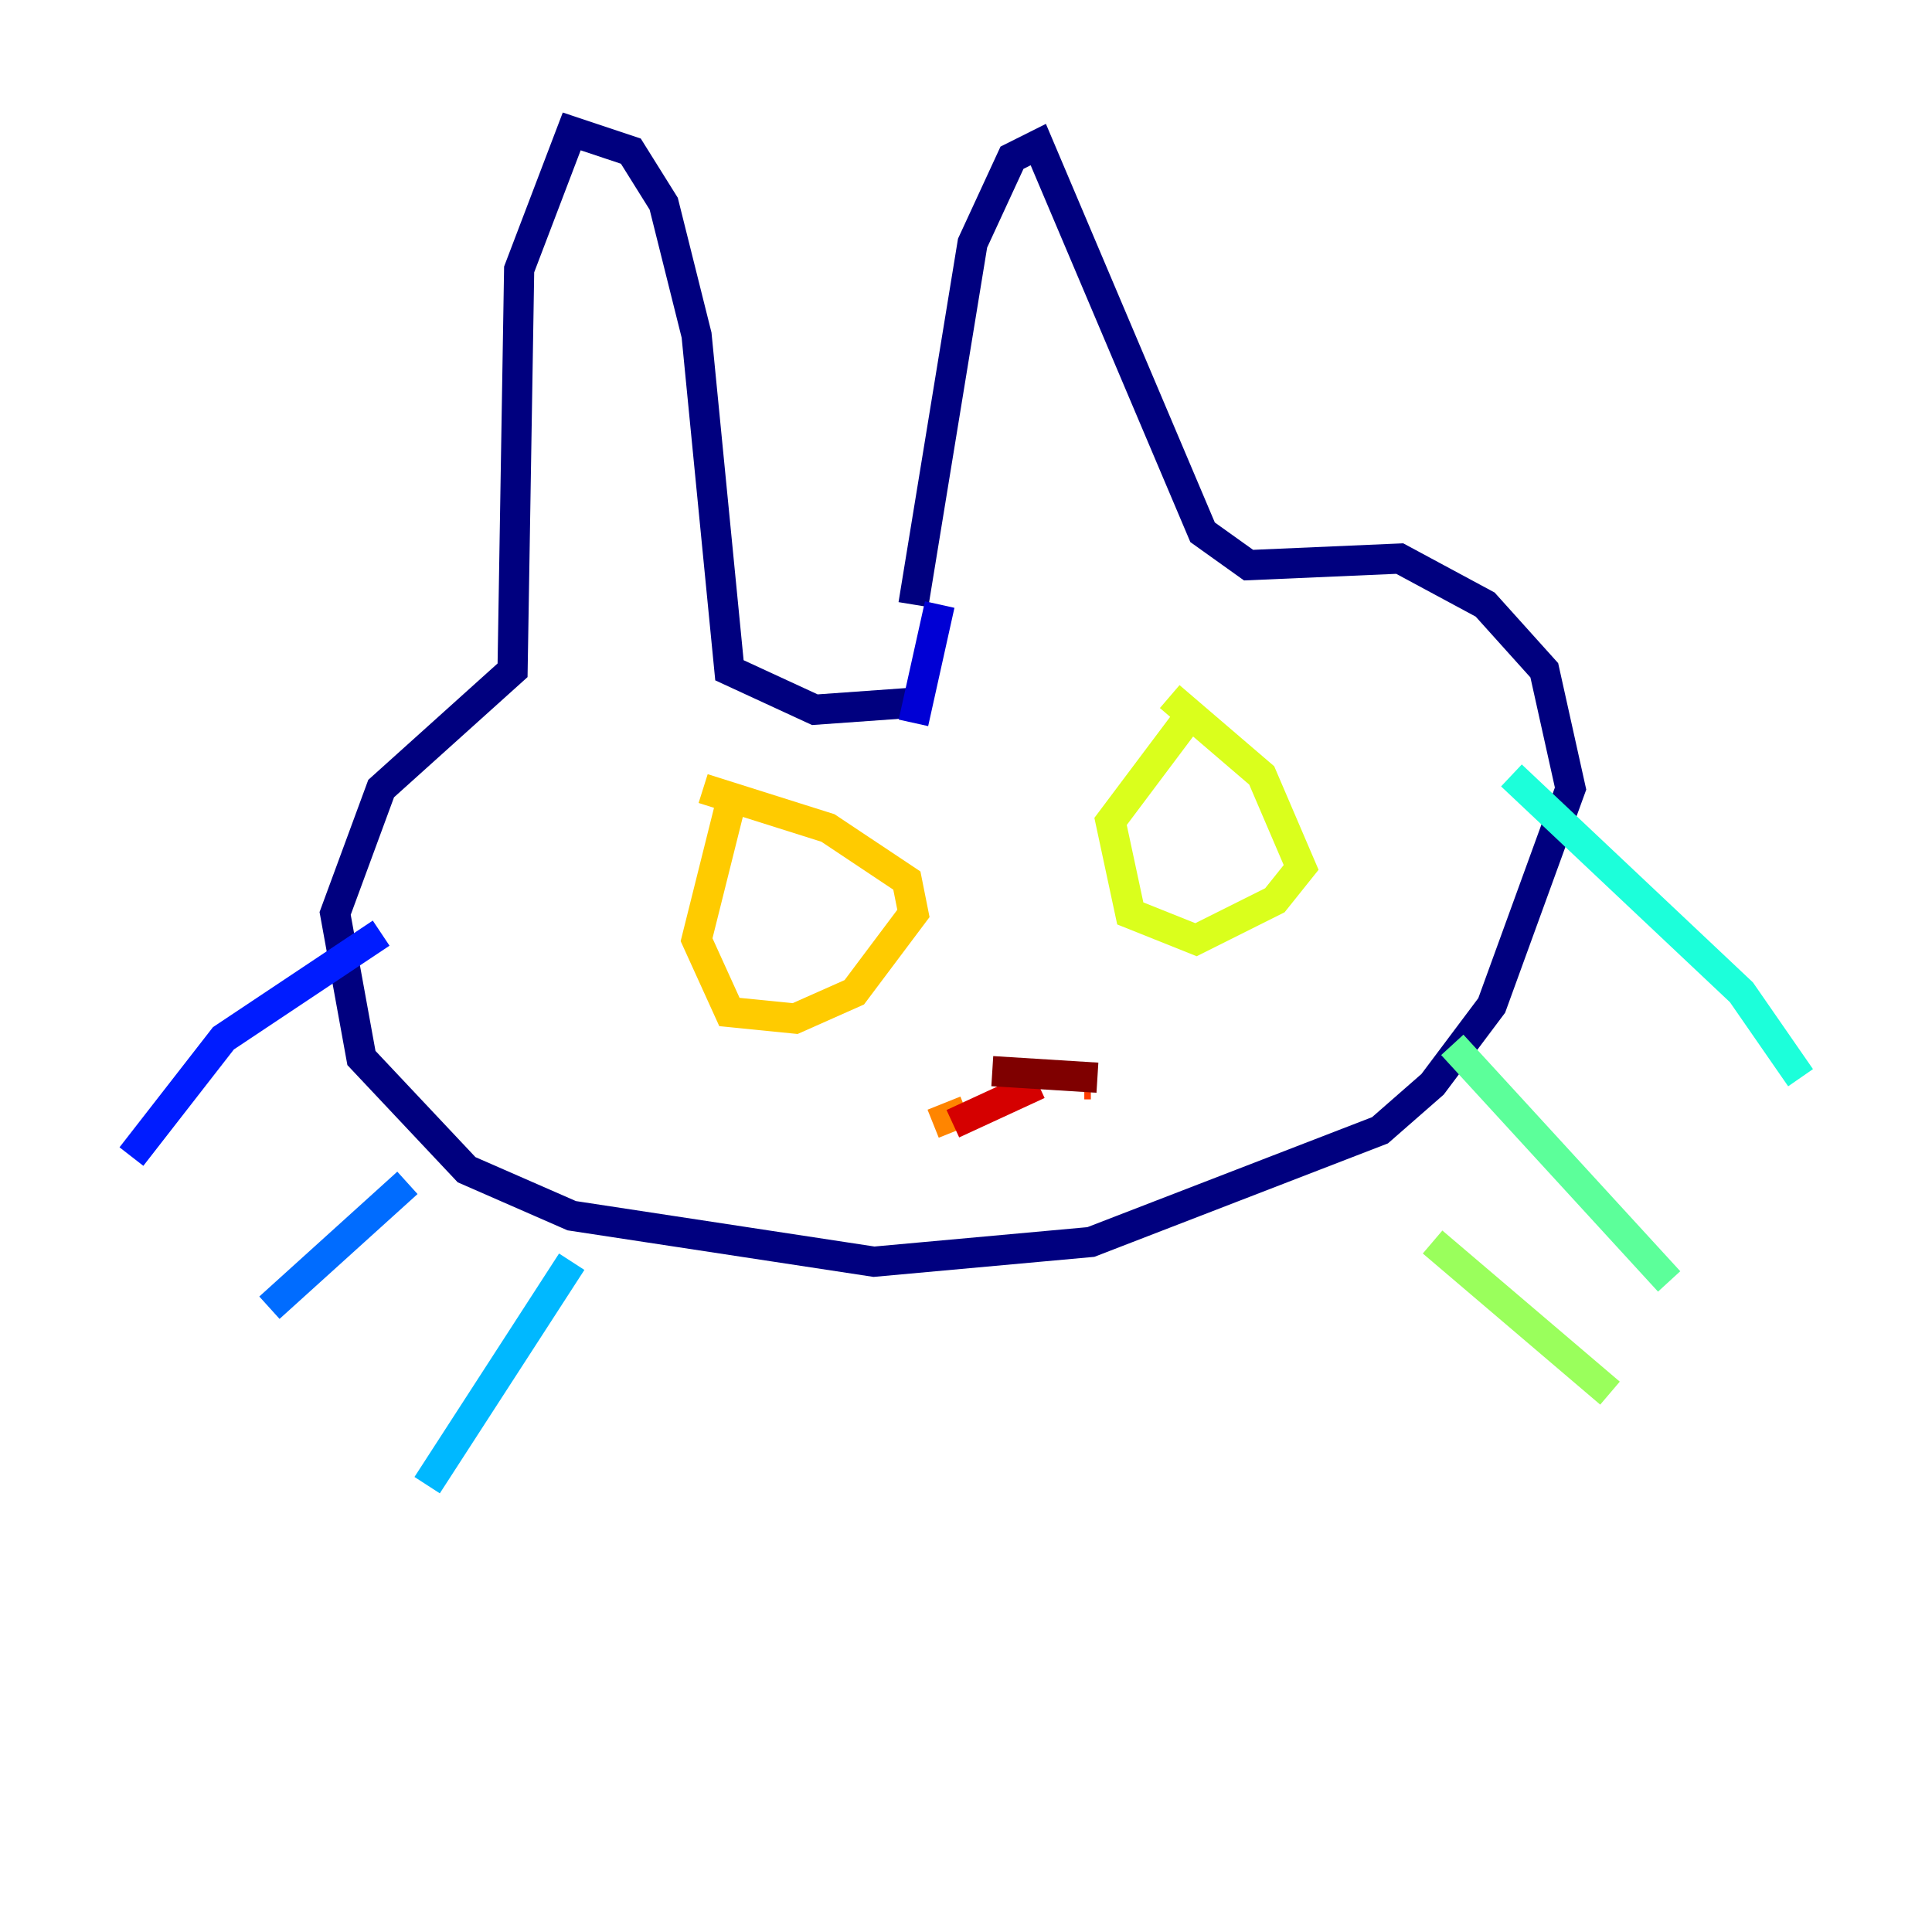 <?xml version="1.0" encoding="utf-8" ?>
<svg baseProfile="tiny" height="128" version="1.2" viewBox="0,0,128,128" width="128" xmlns="http://www.w3.org/2000/svg" xmlns:ev="http://www.w3.org/2001/xml-events" xmlns:xlink="http://www.w3.org/1999/xlink"><defs /><polyline fill="none" points="60.517,40.054 64.435,16.109 67.048,10.449 68.789,9.578 79.674,35.265 82.721,37.442 92.735,37.007 98.395,40.054 102.313,44.408 104.054,52.245 98.83,66.612 94.912,71.837 91.429,74.884 72.272,82.286 57.905,83.592 37.878,80.544 30.912,77.497 23.946,70.095 22.204,60.517 25.252,52.245 33.959,44.408 34.395,17.85 37.878,8.707 41.796,10.014 43.973,13.497 46.15,22.204 48.327,44.408 53.986,47.02 60.082,46.585" stroke="#00007f" stroke-width="2" /><polyline fill="none" points="60.517,47.891 62.258,40.054" stroke="#0000d5" stroke-width="2" /><polyline fill="none" points="25.252,61.823 14.803,68.789 8.707,76.626" stroke="#001cff" stroke-width="2" /><polyline fill="none" points="26.993,78.367 17.85,86.639" stroke="#006cff" stroke-width="2" /><polyline fill="none" points="37.878,83.592 28.299,98.395" stroke="#00b8ff" stroke-width="2" /><polyline fill="none" points="100.136,51.374 115.374,65.742 119.293,71.401" stroke="#1cffda" stroke-width="2" /><polyline fill="none" points="96.218,69.225 110.585,84.898" stroke="#5cff9a" stroke-width="2" /><polyline fill="none" points="94.912,82.286 106.667,92.299" stroke="#9aff5c" stroke-width="2" /><polyline fill="none" points="78.803,47.456 73.578,54.422 74.884,60.517 79.238,62.258 84.463,59.646 86.204,57.469 83.592,51.374 77.497,46.15" stroke="#daff1c" stroke-width="2" /><polyline fill="none" points="48.327,53.551 46.15,62.258 48.327,67.048 52.68,67.483 56.599,65.742 60.517,60.517 60.082,58.34 54.857,54.857 46.585,52.245" stroke="#ffcb00" stroke-width="2" /><polyline fill="none" points="61.823,74.449 64.0,73.578" stroke="#ff8500" stroke-width="2" /><polyline fill="none" points="71.837,71.837 72.272,71.837" stroke="#ff3b00" stroke-width="2" /><polyline fill="none" points="63.129,74.449 68.789,71.837" stroke="#d50000" stroke-width="2" /><polyline fill="none" points="65.742,70.966 72.707,71.401" stroke="#7f0000" stroke-width="2" /></svg>